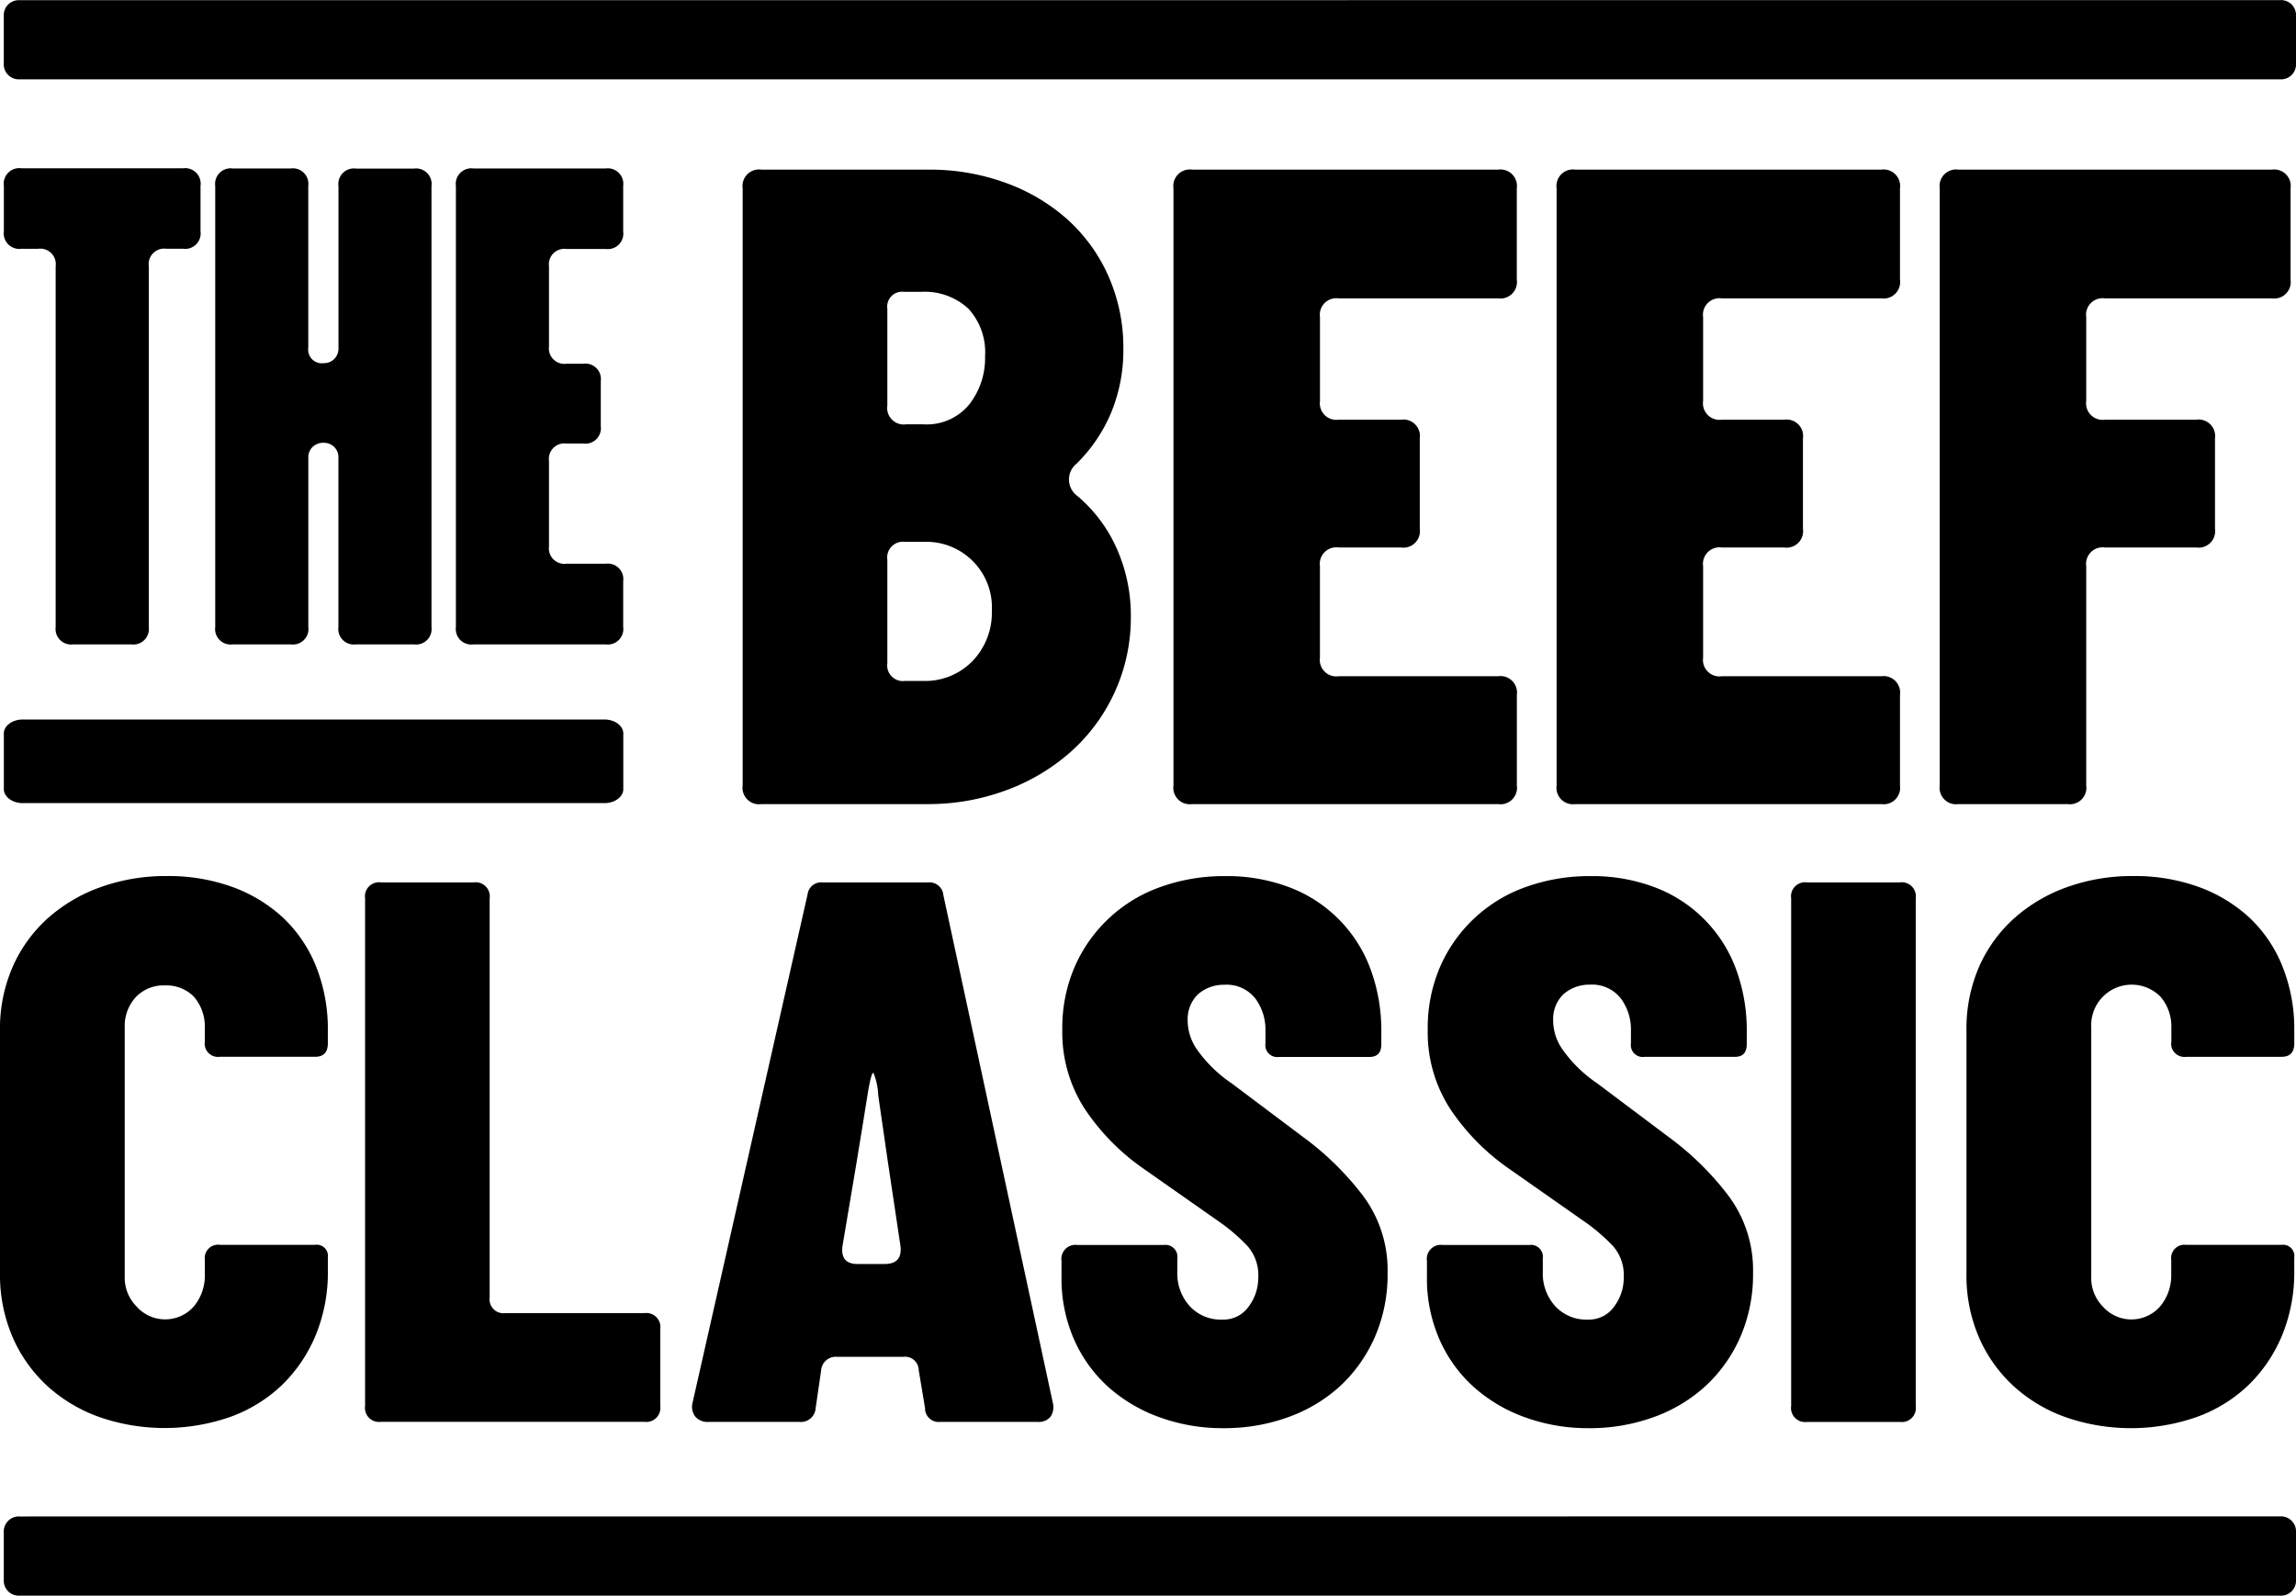 <svg xmlns="http://www.w3.org/2000/svg" viewBox="0 0 151.111 105.036"><path d="M3.141,91.254A10.158,10.158,0,0,0,6.588,93.29a13.131,13.131,0,0,0,8.566-.025,9.664,9.664,0,0,0,3.395-2.09,9.793,9.793,0,0,0,2.219-3.267,10.862,10.862,0,0,0,.81-4.306v-.838a.7.7,0,0,0,0-.2.737.737,0,0,0-.836-.627H14.474a.811.811,0,0,0-.241,0,.876.876,0,0,0-.751.988v1a3.176,3.176,0,0,1-.7,2.037,2.778,2.778,0,0,1-.239.247A2.515,2.515,0,0,1,8.992,86a2.693,2.693,0,0,1-.784-1.983v-16.4a2.812,2.812,0,0,1,.73-1.985,2.528,2.528,0,0,1,1.931-.77,2.539,2.539,0,0,1,1.881.73,2.99,2.99,0,0,1,.73,2.035v.942a.866.866,0,0,0,0,.249.876.876,0,0,0,.992.742H20.74c.557,0,.837-.294.837-.888v-.835a11.129,11.129,0,0,0-.784-4.248A9.019,9.019,0,0,0,18.6,60.378a9.836,9.836,0,0,0-3.343-2.01,12.386,12.386,0,0,0-4.282-.705,12.685,12.685,0,0,0-4.283.705,10.562,10.562,0,0,0-3.476,2.01,9.4,9.4,0,0,0-2.35,3.188A10.133,10.133,0,0,0,0,67.847V83.828a10.312,10.312,0,0,0,.842,4.213A9.515,9.515,0,0,0,3.141,91.254Z"/><path d="M32.227,58.868a.925.925,0,0,0-1.045-.786h-6.11a.885.885,0,0,0-.262,0,.921.921,0,0,0-.782,1.045V92.542a.816.816,0,0,0,0,.261.923.923,0,0,0,1.044.784H42.411a.943.943,0,0,0,.26,0,.925.925,0,0,0,.784-1.045V87.477a.924.924,0,0,0-1.044-1.044h-9.14a1.148,1.148,0,0,1-.262,0,.922.922,0,0,1-.782-1.045V59.127A1.02,1.02,0,0,0,32.227,58.868Z"/><path d="M45.768,93.255a1.062,1.062,0,0,0,.861.339h6.013a.964.964,0,0,0,1.037-.888l.365-2.51v-.01a.967.967,0,0,1,1.045-.878h4.387a.673.673,0,0,1,.091-.006.9.9,0,0,1,.9.894l.418,2.51a.776.776,0,0,0,0,.095.9.9,0,0,0,.987.793H68.3a1,1,0,0,0,.837-.339,1.124,1.124,0,0,0,.156-.916L62.087,58.918v-.006a.914.914,0,0,0-.993-.83H54.143a.9.9,0,0,0-.991.782L45.579,92.339A1.059,1.059,0,0,0,45.768,93.255ZM56.392,76.411q.478-2.921.707-4.359c.152-.959.282-1.438.386-1.438a4.288,4.288,0,0,1,.313,1.462q.212,1.463.627,4.335L59.262,82c.1.8-.246,1.2-1.045,1.2H56.44q-1.149,0-.99-1.191Z"/><path d="M70.751,63.59a10.139,10.139,0,0,0-.836,4.206,9.258,9.258,0,0,0,1.514,5.248,14.792,14.792,0,0,0,3.918,3.941l5.065,3.553a12.139,12.139,0,0,1,1.7,1.489,2.89,2.89,0,0,1,.7,2.06,3.139,3.139,0,0,1-.626,1.906,2.013,2.013,0,0,1-1.722.864,2.771,2.771,0,0,1-2.168-.889,3.194,3.194,0,0,1-.81-2.244v-.888a.81.81,0,0,0,0-.22.787.787,0,0,0-.888-.668H70.908a.965.965,0,0,0-.263,0,.923.923,0,0,0-.782,1.045l0,1.044a9.981,9.981,0,0,0,.836,4.152,9.178,9.178,0,0,0,2.271,3.13,10.29,10.29,0,0,0,3.4,1.987,12.161,12.161,0,0,0,4.153.7,12.327,12.327,0,0,0,4.281-.732,10.117,10.117,0,0,0,3.422-2.062A9.761,9.761,0,0,0,90.488,88a10.282,10.282,0,0,0,.836-4.23,8.173,8.173,0,0,0-1.618-5.065A19.111,19.111,0,0,0,85.844,74.9l-4.8-3.605A8.805,8.805,0,0,1,78.794,69.1a3.357,3.357,0,0,1-.628-1.983,2.269,2.269,0,0,1,.68-1.672,2.575,2.575,0,0,1,1.722-.626,2.407,2.407,0,0,1,2.04.889,3.433,3.433,0,0,1,.677,2.139v.836a.764.764,0,0,0,0,.224.783.783,0,0,0,.889.664h5.953q.785,0,.784-.836V67.96a11.641,11.641,0,0,0-.732-4.231A9.128,9.128,0,0,0,84.851,58.4a11.557,11.557,0,0,0-4.229-.732,12.313,12.313,0,0,0-4.2.7A9.662,9.662,0,0,0,70.751,63.59Z"/><path d="M94.8,63.59a10.153,10.153,0,0,0-.834,4.206,9.235,9.235,0,0,0,1.514,5.248A14.77,14.77,0,0,0,99.4,76.985l5.067,3.553a12.312,12.312,0,0,1,1.7,1.489,2.9,2.9,0,0,1,.7,2.06,3.145,3.145,0,0,1-.626,1.906,2.015,2.015,0,0,1-1.724.864,2.776,2.776,0,0,1-2.167-.889,3.192,3.192,0,0,1-.811-2.244v-.888a.689.689,0,0,0,0-.222.784.784,0,0,0-.886-.666H94.958a.958.958,0,0,0-.262,0,.923.923,0,0,0-.782,1.045l0,1.042a9.979,9.979,0,0,0,.834,4.152,9.172,9.172,0,0,0,2.273,3.132,10.265,10.265,0,0,0,3.394,1.987,12.155,12.155,0,0,0,4.152.7,12.33,12.33,0,0,0,4.283-.732,10.113,10.113,0,0,0,3.421-2.062A9.676,9.676,0,0,0,114.54,88a10.282,10.282,0,0,0,.836-4.23,8.156,8.156,0,0,0-1.62-5.065,19.034,19.034,0,0,0-3.862-3.812l-4.8-3.605a8.757,8.757,0,0,1-2.246-2.194,3.328,3.328,0,0,1-.627-1.983,2.263,2.263,0,0,1,.678-1.672,2.577,2.577,0,0,1,1.724-.626,2.4,2.4,0,0,1,2.039.889,3.434,3.434,0,0,1,.678,2.139v.836a.689.689,0,0,0,0,.222.781.781,0,0,0,.886.666h5.955c.524,0,.782-.278.782-.836V67.96a11.618,11.618,0,0,0-.73-4.231A9.124,9.124,0,0,0,108.9,58.4a11.571,11.571,0,0,0-4.231-.732,12.312,12.312,0,0,0-4.2.7A9.658,9.658,0,0,0,94.8,63.59Z"/><path d="M118.929,58.082a.885.885,0,0,0-.262,0,.921.921,0,0,0-.782,1.045V92.55a.816.816,0,0,0,0,.261.924.924,0,0,0,1.044.784h6.11a1.139,1.139,0,0,0,.261,0,.923.923,0,0,0,.784-1.045V59.127a1.052,1.052,0,0,0,0-.263.924.924,0,0,0-1.045-.782Z"/><path d="M142.9,68.82a.879.879,0,0,0,.994.742h6.264q.84,0,.84-.888v-.835a11.048,11.048,0,0,0-.786-4.248,8.973,8.973,0,0,0-2.191-3.213,9.875,9.875,0,0,0-3.347-2.01,12.372,12.372,0,0,0-4.281-.705,12.669,12.669,0,0,0-4.281.705,10.547,10.547,0,0,0-3.475,2.01,9.4,9.4,0,0,0-2.354,3.188,10.192,10.192,0,0,0-.86,4.281V83.828a10.267,10.267,0,0,0,.831,4.223,9.5,9.5,0,0,0,2.3,3.213A10.1,10.1,0,0,0,136,93.3a13.128,13.128,0,0,0,8.565-.025,9.633,9.633,0,0,0,3.4-2.089,9.778,9.778,0,0,0,2.221-3.267,10.934,10.934,0,0,0,.811-4.306v-.838a.8.8,0,0,0,0-.207.744.744,0,0,0-.84-.628h-6.266a1.142,1.142,0,0,0-.248,0,.876.876,0,0,0-.743.991v.995a3.169,3.169,0,0,1-.707,2.035,2.178,2.178,0,0,1-.241.249,2.51,2.51,0,0,1-3.545-.2,2.679,2.679,0,0,1-.771-1.985v-16.4a2.665,2.665,0,0,1,4.542-2.035,3,3,0,0,1,.73,2.035v.942A1.037,1.037,0,0,0,142.9,68.82Z"/><path d="M73.167,27.071a10.748,10.748,0,0,0,.767-4.053,11.66,11.66,0,0,0-1.013-4.913,11.025,11.025,0,0,0-2.764-3.747,12.447,12.447,0,0,0-4.084-2.364,14.558,14.558,0,0,0-4.913-.829H50.106a1.086,1.086,0,0,0-1.228,1.228V51.7a1.085,1.085,0,0,0,1.228,1.228H61.038a14.759,14.759,0,0,0,5.128-.89,13.3,13.3,0,0,0,4.268-2.518,11.824,11.824,0,0,0,3.992-9,10.806,10.806,0,0,0-.891-4.33,9.654,9.654,0,0,0-2.61-3.531,1.341,1.341,0,0,1-.061-2.149A10.288,10.288,0,0,0,73.167,27.071ZM58.4,20.315A.977.977,0,0,1,59.5,19.21h1.1a4.24,4.24,0,0,1,3.132,1.105,4.236,4.236,0,0,1,1.1,3.132A4.947,4.947,0,0,1,63.8,26.61a3.611,3.611,0,0,1-3.01,1.321H59.625A1.086,1.086,0,0,1,58.4,26.7ZM64.016,43.5a4.332,4.332,0,0,1-3.285,1.32H59.564A1.031,1.031,0,0,1,58.4,43.652V36.835a1.032,1.032,0,0,1,1.167-1.167h1.167a4.32,4.32,0,0,1,4.544,4.545A4.576,4.576,0,0,1,64.016,43.5Z"/><path d="M98.6,11.165H78.46a1.086,1.086,0,0,0-1.228,1.228V51.7a1.085,1.085,0,0,0,1.228,1.228H98.6A1.085,1.085,0,0,0,99.832,51.7V45.74A1.086,1.086,0,0,0,98.6,44.512H88.1a1.085,1.085,0,0,1-1.228-1.228V37.265A1.085,1.085,0,0,1,88.1,36.037h4.115a1.086,1.086,0,0,0,1.228-1.228V28.852a1.086,1.086,0,0,0-1.228-1.228H88.1A1.085,1.085,0,0,1,86.874,26.4V20.868A1.085,1.085,0,0,1,88.1,19.64H98.6a1.086,1.086,0,0,0,1.228-1.228V12.393A1.086,1.086,0,0,0,98.6,11.165Z"/><path d="M123.819,11.165H103.676a1.085,1.085,0,0,0-1.228,1.228V51.7a1.084,1.084,0,0,0,1.228,1.228h20.143a1.085,1.085,0,0,0,1.228-1.228V45.74a1.086,1.086,0,0,0-1.228-1.228h-10.5a1.085,1.085,0,0,1-1.229-1.228V37.265a1.086,1.086,0,0,1,1.229-1.228h4.114a1.085,1.085,0,0,0,1.228-1.228V28.852a1.085,1.085,0,0,0-1.228-1.228h-4.114a1.086,1.086,0,0,1-1.229-1.229V20.868a1.085,1.085,0,0,1,1.229-1.228h10.5a1.086,1.086,0,0,0,1.228-1.228V12.393A1.086,1.086,0,0,0,123.819,11.165Z"/><path d="M149.526,11.165H128.891a1.086,1.086,0,0,0-1.228,1.228V51.7a1.085,1.085,0,0,0,1.228,1.228h7.186a1.085,1.085,0,0,0,1.228-1.228V37.265a1.086,1.086,0,0,1,1.228-1.228h6.019a1.086,1.086,0,0,0,1.228-1.228V28.852a1.086,1.086,0,0,0-1.228-1.228h-6.019a1.085,1.085,0,0,1-1.228-1.229V20.868a1.085,1.085,0,0,1,1.228-1.228h10.993a1.086,1.086,0,0,0,1.228-1.228V12.393A1.086,1.086,0,0,0,149.526,11.165Z"/><path d="M3.665,41.541a1.023,1.023,0,0,0,1.149.874H8.64a1.109,1.109,0,0,0,.282,0,1.022,1.022,0,0,0,.87-1.152V17.523a1,1,0,0,1,0-.278,1.02,1.02,0,0,1,1.149-.872h1.107a1.093,1.093,0,0,0,.28,0,1.019,1.019,0,0,0,.87-1.15V12.229a.877.877,0,0,0,0-.28,1.022,1.022,0,0,0-1.15-.872H1.406a.939.939,0,0,0-.28,0,1.02,1.02,0,0,0-.872,1.152v2.994a1.093,1.093,0,0,0,0,.28,1.022,1.022,0,0,0,1.152.872H2.513a1.093,1.093,0,0,1,.28,0h0a1.021,1.021,0,0,1,.87,1.152V41.263A1,1,0,0,0,3.665,41.541Z"/><path d="M20.288,11.959a1.021,1.021,0,0,0-1.152-.87H15.317a.939.939,0,0,0-.28,0,1.023,1.023,0,0,0-.872,1.152V41.263a1.093,1.093,0,0,0,0,.28,1.022,1.022,0,0,0,1.152.872H19.14a1.109,1.109,0,0,0,.282,0,1.022,1.022,0,0,0,.87-1.152V30.116a.943.943,0,0,1,.278-.693.983.983,0,0,1,.737-.275h.053a.942.942,0,0,1,.913.968V41.263a1.093,1.093,0,0,0,0,.28,1.023,1.023,0,0,0,1.152.872h3.821a1.109,1.109,0,0,0,.282,0,1.022,1.022,0,0,0,.87-1.152l0-29.014a.889.889,0,0,0,0-.282,1.022,1.022,0,0,0-1.152-.87H23.427a.939.939,0,0,0-.28,0h0a1.023,1.023,0,0,0-.87,1.152V22.89a1,1,0,0,1-.275.737.951.951,0,0,1-.691.276,1.009,1.009,0,0,1-.269,0,.9.9,0,0,1-.752-1.021V12.241A1.109,1.109,0,0,0,20.288,11.959Z"/><path d="M36.132,17.257a1.022,1.022,0,0,1,1.152-.87h2.579a1.109,1.109,0,0,0,.282,0,1.02,1.02,0,0,0,.87-1.152V12.241a1.109,1.109,0,0,0,0-.282,1.021,1.021,0,0,0-1.152-.87H31.157a.939.939,0,0,0-.28,0,1.022,1.022,0,0,0-.872,1.152V41.263a1.093,1.093,0,0,0,0,.28,1.022,1.022,0,0,0,1.152.872h8.706a1.109,1.109,0,0,0,.282,0,1.02,1.02,0,0,0,.87-1.152V38.257a1.109,1.109,0,0,0,0-.282,1.021,1.021,0,0,0-1.152-.87H37.284a1.093,1.093,0,0,1-.28,0,1.022,1.022,0,0,1-.872-1.152V30.344a1.086,1.086,0,0,1,0-.279,1.021,1.021,0,0,1,1.152-.87h1.105a1.109,1.109,0,0,0,.282,0,1.023,1.023,0,0,0,.87-1.152V25.094a1.109,1.109,0,0,0,0-.282,1.02,1.02,0,0,0-1.152-.87H37.284a1.093,1.093,0,0,1-.28,0,1.021,1.021,0,0,1-.872-1.152V17.537A1.093,1.093,0,0,1,36.132,17.257Z"/><path d="M.253,51.873c-.045.509.47.95,1.152.989H39.87c.684-.039,1.2-.48,1.152-.989V48.351c.047-.509-.468-.953-1.152-.991H1.405c-.684.039-1.2.482-1.152.991Z"/><path d="M150.07.008,1.291.013A.985.985,0,0,0,.249.951V4.286a.987.987,0,0,0,1.042.936H150.07a.985.985,0,0,0,1.041-.936V.945A.983.983,0,0,0,150.07.008Z"/><path d="M150.07,99.814,1.291,99.82a.985.985,0,0,0-1.042.938v3.335a.987.987,0,0,0,1.042.936H150.07a.985.985,0,0,0,1.041-.936v-3.341A.984.984,0,0,0,150.07,99.814Z"/></svg>
